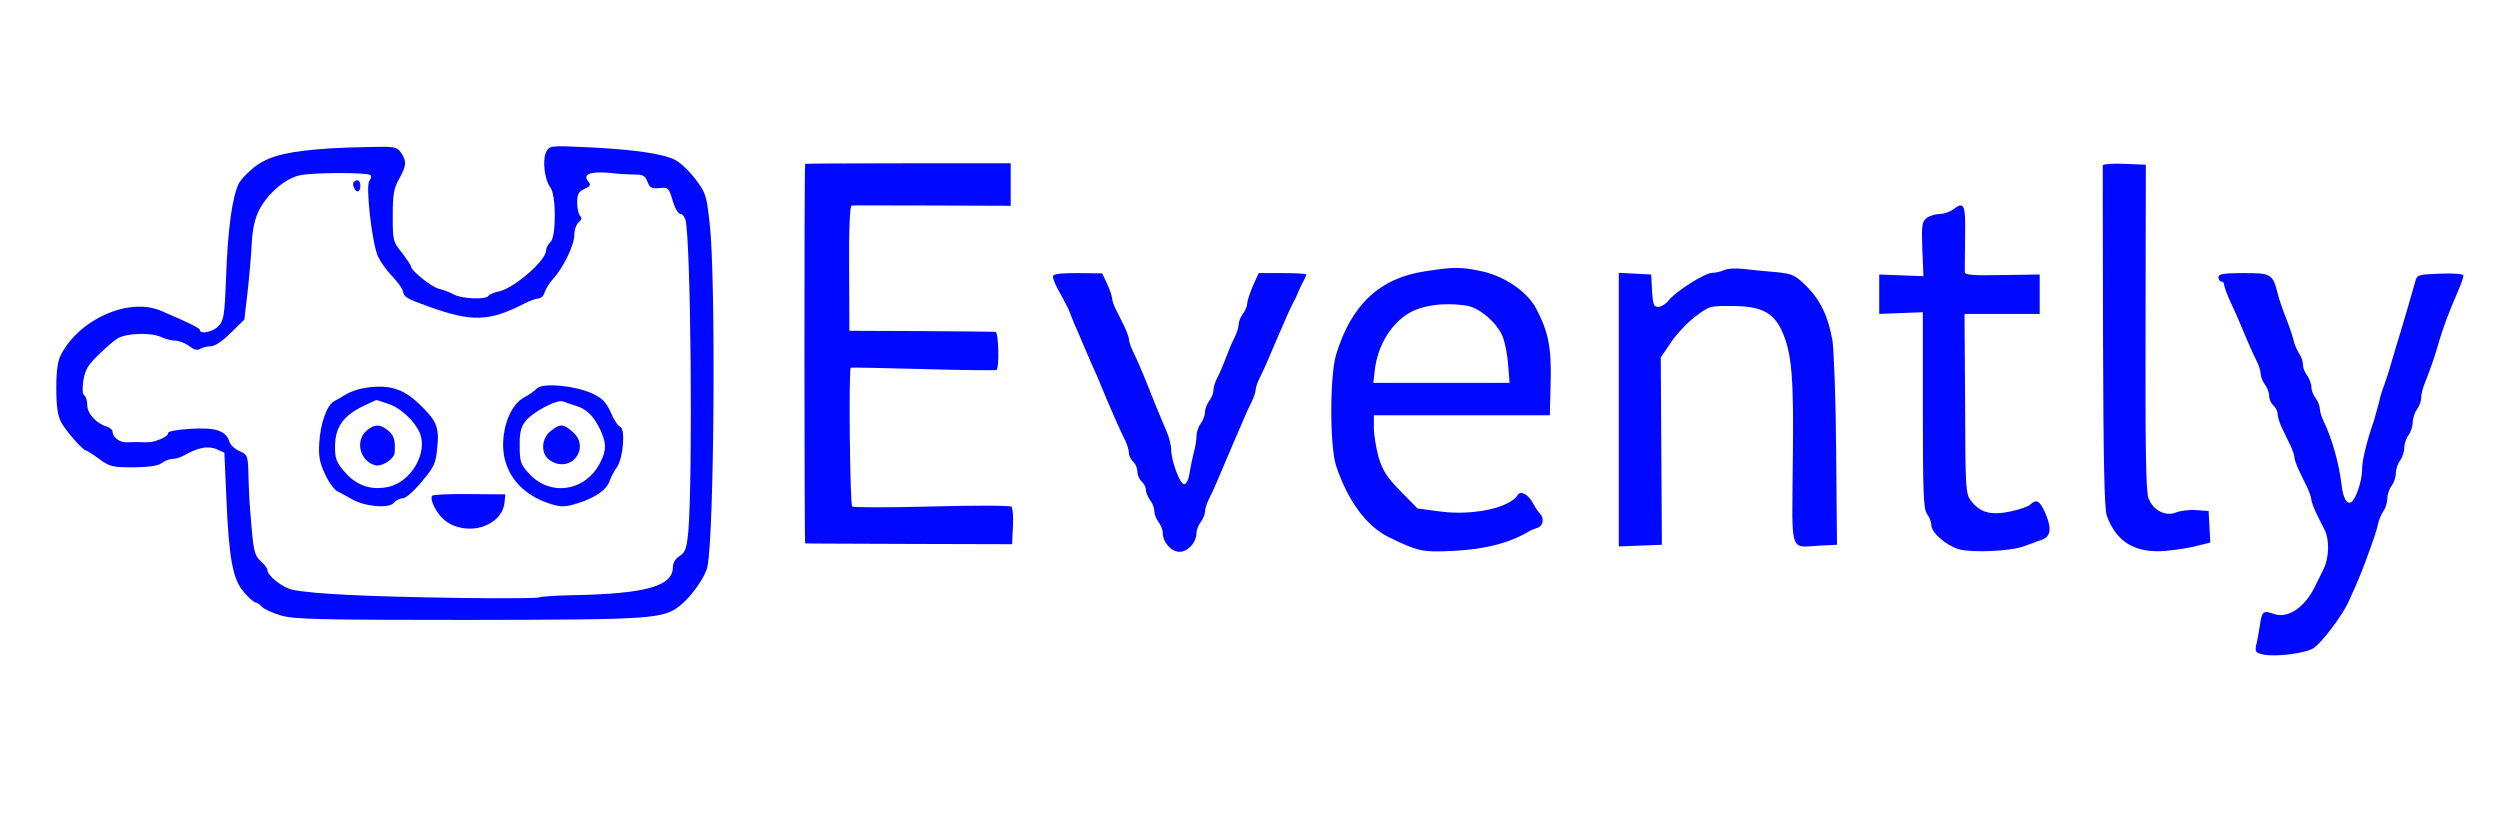 <?xml version="1.0" standalone="no"?>
<!DOCTYPE svg PUBLIC "-//W3C//DTD SVG 20010904//EN"
 "http://www.w3.org/TR/2001/REC-SVG-20010904/DTD/svg10.dtd">
<svg version="1.0" xmlns="http://www.w3.org/2000/svg"
 width="888pt" height="291pt" viewBox="0 0 888 291"
 preserveAspectRatio="xMidYMid meet">
<g transform="translate(0,291) scale(0.1,-0.1)"
fill="#0008ff" stroke="none">
<path d="M1175 2383 c-142 -9 -209 -24 -260 -58 -27 -19 -57 -49 -67 -67 -23
-48 -39 -161 -45 -333 -5 -133 -8 -153 -26 -172 -19 -22 -67 -32 -67 -15 0 6
-37 25 -138 68 -113 48 -286 -27 -354 -153 -13 -24 -18 -56 -18 -122 0 -66 5
-98 18 -122 16 -30 77 -99 87 -99 3 0 24 -13 47 -30 38 -28 48 -30 122 -30 55
1 87 5 100 15 11 8 28 15 39 15 10 0 28 5 40 12 52 29 84 35 115 23 l29 -13 7
-158 c9 -220 23 -293 63 -338 17 -20 36 -36 41 -36 5 0 15 -7 22 -15 7 -8 37
-22 67 -31 47 -14 138 -16 666 -16 654 1 692 3 753 51 40 32 90 103 97 139 24
122 30 1018 8 1216 -11 102 -14 111 -51 160 -21 28 -54 59 -72 68 -43 22 -145
37 -312 45 -132 6 -134 6 -146 -17 -14 -27 -6 -99 15 -126 21 -27 21 -177 0
-194 -8 -7 -15 -20 -15 -29 0 -36 -113 -134 -167 -146 -18 -3 -35 -11 -38 -16
-9 -14 -94 -11 -123 5 -15 8 -38 17 -52 20 -26 5 -100 65 -100 79 0 5 -15 26
-32 49 -32 39 -33 43 -33 132 0 76 4 98 23 131 26 47 27 63 6 93 -14 20 -22
22 -107 20 -51 -1 -114 -3 -142 -5z m141 -95 c4 -4 2 -13 -4 -20 -14 -17 9
-219 30 -268 9 -19 31 -51 51 -71 19 -20 37 -44 38 -54 5 -21 14 -26 89 -53
155 -56 216 -55 341 9 20 11 44 19 52 19 9 0 19 10 22 23 4 12 18 33 30 47 36
39 75 120 75 155 0 18 7 38 15 45 11 9 13 16 5 24 -5 5 -10 26 -10 46 0 30 5
39 26 49 22 10 24 14 13 27 -20 25 8 36 75 30 32 -4 74 -6 93 -6 27 0 35 -5
43 -26 8 -21 15 -25 42 -22 31 3 34 1 47 -44 8 -27 20 -48 28 -48 7 0 15 -10
18 -22 19 -77 26 -911 10 -1105 -6 -61 -10 -74 -31 -88 -15 -9 -24 -25 -24
-40 0 -67 -97 -94 -350 -99 -64 -1 -120 -5 -125 -8 -6 -3 -129 -4 -275 -2
-343 5 -524 14 -600 29 -36 7 -90 50 -90 70 0 6 -11 21 -24 32 -20 18 -25 34
-32 114 -9 105 -10 130 -12 209 -2 51 -4 56 -32 68 -16 7 -32 22 -35 33 -13
39 -47 51 -137 46 -49 -3 -82 -9 -81 -15 3 -12 -45 -33 -73 -33 -25 1 -55 1
-77 0 -23 0 -47 19 -47 37 0 7 -10 16 -22 19 -37 12 -68 46 -68 76 0 15 -5 31
-10 34 -7 4 -8 24 -4 53 6 37 16 55 51 89 24 24 55 51 69 60 31 20 119 23 156
6 15 -7 38 -13 51 -13 13 0 35 -9 49 -19 16 -13 29 -17 39 -10 8 5 25 9 37 9
15 0 42 18 72 48 l48 47 11 95 c6 52 13 130 15 173 3 54 11 90 26 120 31 60
92 112 143 124 49 11 242 11 253 1z"/>
<path d="M1257 2264 c-8 -8 3 -34 14 -34 5 0 9 9 9 20 0 19 -11 26 -23 14z"/>
<path d="M1907 1530 c-8 -8 -28 -23 -46 -32 -44 -24 -74 -95 -74 -170 1 -99
65 -177 172 -209 36 -11 50 -10 95 4 62 20 102 48 112 80 4 12 15 33 25 47 23
33 31 137 12 144 -8 3 -23 26 -34 52 -17 37 -30 50 -67 67 -62 28 -176 38
-195 17z m137 -61 c39 -11 64 -36 87 -83 23 -49 24 -73 2 -117 -51 -104 -178
-125 -254 -41 -29 31 -33 42 -33 96 -1 46 4 68 19 88 24 33 114 81 135 72 8
-3 28 -10 44 -15z"/>
<path d="M1956 1379 c-34 -27 -36 -81 -4 -103 74 -52 149 43 81 101 -32 28
-43 29 -77 2z"/>
<path d="M1290 1531 c-19 -3 -46 -13 -60 -21 -14 -9 -33 -20 -43 -25 -26 -14
-49 -79 -53 -148 -3 -46 1 -70 20 -110 13 -29 33 -56 44 -62 11 -5 34 -18 52
-28 46 -27 132 -34 149 -13 7 9 22 16 32 16 10 0 40 26 67 59 44 52 50 65 55
120 8 74 -2 97 -65 157 -59 56 -111 70 -198 55z m91 -56 c45 -16 94 -63 111
-105 27 -70 -32 -171 -111 -189 -62 -14 -115 4 -156 52 -30 34 -35 48 -35 89
0 71 29 112 105 148 22 10 41 19 41 19 1 1 21 -6 45 -14z"/>
<path d="M1303 1381 c-42 -35 -26 -106 27 -123 24 -8 70 20 72 45 3 44 -3 62
-25 79 -28 22 -46 22 -74 -1z"/>
<path d="M1535 1149 c-10 -15 18 -67 47 -89 78 -58 200 -20 210 64 l3 30 -128
1 c-71 1 -130 -2 -132 -6z"/>
<path d="M2860 2328 c-4 -48 -3 -1348 0 -1348 3 -1 169 -1 370 -2 l365 -1 3
63 c2 35 -1 66 -5 70 -4 5 -132 5 -283 1 -151 -4 -279 -4 -283 0 -8 6 -13 488
-5 493 2 1 118 -1 258 -5 140 -4 257 -5 260 -3 10 11 7 134 -4 135 -6 1 -125
2 -265 3 l-254 1 -1 222 c-1 143 3 223 9 223 6 1 135 0 288 0 l277 -1 0 76 0
75 -365 0 c-201 0 -365 -1 -365 -2z"/>
<path d="M7469 2323 c0 -4 0 -278 1 -609 1 -440 5 -610 13 -635 34 -94 100
-134 207 -126 36 3 87 11 113 18 l48 12 -3 56 -3 56 -44 3 c-24 2 -56 -2 -71
-8 -38 -16 -84 8 -99 52 -9 24 -11 196 -10 608 l1 575 -76 3 c-42 2 -76 -1
-77 -5z"/>
<path d="M6936 2165 c-11 -8 -32 -15 -46 -15 -14 0 -35 -6 -46 -14 -17 -13
-19 -25 -16 -111 l4 -96 -79 3 -78 3 0 -70 0 -70 78 3 77 3 0 -348 c0 -292 2
-352 15 -369 8 -10 15 -28 15 -39 0 -27 52 -72 98 -86 46 -13 185 -7 232 11
19 7 47 17 63 23 32 11 36 41 10 99 -18 40 -31 46 -51 26 -7 -7 -39 -18 -72
-25 -70 -14 -106 -4 -139 38 -19 25 -20 41 -21 345 l-2 319 134 0 133 0 0 70
0 70 -132 -2 c-101 -2 -133 0 -134 10 0 6 0 63 1 125 2 119 -3 128 -44 97z"/>
<path d="M5060 1946 c-159 -24 -260 -118 -314 -295 -23 -76 -23 -326 0 -396
41 -123 107 -213 185 -252 104 -51 121 -55 225 -50 115 5 203 27 274 69 8 5
23 11 33 14 19 7 23 34 6 51 -6 6 -16 21 -23 34 -16 32 -44 48 -55 31 -28 -46
-159 -74 -274 -59 l-82 11 -60 61 c-48 49 -63 72 -78 120 -9 33 -17 80 -17
105 l0 45 313 0 312 0 3 119 c3 121 -8 177 -51 259 -32 62 -117 119 -201 135
-69 14 -94 14 -196 -2z m151 -122 c46 -8 108 -62 127 -111 8 -21 17 -66 19
-100 l5 -63 -242 0 -242 0 5 43 c9 85 54 162 117 202 49 31 130 42 211 29z"/>
<path d="M6125 1951 c-11 -5 -30 -10 -43 -10 -27 -1 -129 -65 -155 -98 -10
-13 -27 -23 -37 -23 -16 0 -19 9 -22 58 l-3 57 -57 3 -58 3 0 -486 0 -486 76
3 77 3 -2 332 -2 333 35 52 c19 29 58 71 87 93 50 38 53 39 133 38 100 0 145
-23 174 -86 37 -79 44 -166 40 -470 -3 -330 -13 -301 97 -295 l60 3 -3 330
c-1 182 -8 359 -13 395 -15 86 -43 145 -95 196 -39 38 -48 42 -111 48 -37 3
-88 8 -113 11 -25 3 -54 1 -65 -4z"/>
<path d="M3740 1927 c0 -8 11 -34 25 -58 14 -24 27 -51 31 -59 3 -8 12 -30 19
-48 8 -18 21 -47 28 -65 7 -17 22 -50 31 -72 17 -37 25 -55 59 -138 24 -56 48
-111 63 -140 8 -16 14 -37 14 -47 0 -9 7 -23 15 -30 8 -7 15 -23 15 -35 0 -12
7 -28 15 -35 8 -7 15 -20 15 -29 0 -10 7 -26 15 -37 8 -10 15 -28 15 -39 0
-11 7 -29 15 -39 8 -11 15 -28 15 -38 0 -34 30 -68 60 -68 30 0 60 34 60 68 0
10 7 27 15 38 8 10 15 27 15 36 0 9 6 29 14 45 8 15 21 44 29 63 8 19 22 52
31 73 9 20 23 54 32 75 9 20 23 53 31 72 8 19 21 48 29 63 8 16 14 35 14 42 0
7 6 26 14 42 14 27 32 68 60 135 28 66 49 113 57 128 5 8 14 26 19 40 6 14 15
33 20 42 6 10 10 20 10 23 0 3 -38 5 -85 5 l-84 0 -21 -46 c-11 -26 -20 -54
-20 -63 0 -9 -7 -25 -15 -35 -8 -11 -15 -28 -15 -37 0 -10 -6 -30 -14 -46 -8
-15 -22 -48 -31 -73 -10 -25 -23 -57 -31 -72 -8 -14 -14 -34 -14 -45 0 -10 -7
-27 -15 -37 -8 -11 -15 -29 -15 -40 0 -12 -7 -30 -15 -40 -8 -11 -15 -31 -15
-44 0 -14 -4 -41 -10 -61 -5 -20 -12 -53 -15 -73 -3 -22 -12 -38 -19 -38 -15
0 -46 84 -46 124 0 14 -7 42 -16 63 -32 76 -42 99 -59 143 -22 57 -44 107 -61
143 -8 16 -14 35 -14 42 0 7 -8 28 -17 47 -9 18 -22 45 -30 60 -7 14 -13 32
-13 39 0 7 -8 30 -17 50 l-18 38 -87 1 c-67 0 -88 -3 -88 -13z"/>
<path d="M7880 1925 c0 -8 5 -15 10 -15 6 0 10 -5 10 -11 0 -7 10 -33 21 -58
12 -25 28 -61 35 -78 34 -82 47 -110 60 -136 8 -16 14 -36 14 -46 0 -9 7 -26
15 -37 8 -10 15 -29 15 -40 0 -12 7 -27 15 -34 8 -7 15 -21 15 -30 0 -10 7
-32 15 -49 8 -17 22 -45 30 -62 8 -17 15 -37 15 -44 0 -7 7 -27 15 -44 8 -17
22 -45 30 -62 8 -17 15 -37 15 -44 0 -7 8 -28 17 -47 9 -18 22 -45 30 -60 18
-36 16 -100 -4 -140 -9 -18 -23 -46 -31 -63 -36 -73 -96 -113 -144 -96 -39 14
-44 10 -51 -41 -4 -24 -9 -55 -13 -69 -5 -24 -2 -28 26 -34 43 -9 149 4 178
23 29 19 101 115 123 162 34 75 47 107 61 145 29 79 40 110 45 135 3 14 12 34
19 45 8 11 14 31 14 45 0 14 7 34 15 44 8 11 15 31 15 45 0 14 7 35 15 45 8
11 15 31 15 45 0 14 7 35 15 45 8 11 15 32 15 46 0 14 7 35 15 46 8 10 15 29
15 41 0 12 6 37 14 55 17 42 35 94 46 133 16 56 36 111 74 198 9 21 16 42 16
48 0 6 -32 9 -82 7 -79 -3 -83 -4 -89 -28 -12 -43 -41 -143 -54 -185 -7 -22
-20 -67 -30 -100 -9 -33 -22 -71 -27 -85 -6 -14 -14 -41 -18 -60 -5 -19 -13
-48 -18 -65 -26 -75 -42 -140 -42 -175 0 -38 -22 -104 -39 -114 -15 -9 -29 16
-34 64 -9 75 -34 163 -63 223 -8 16 -14 36 -14 46 0 9 -7 26 -15 37 -8 10 -15
28 -15 40 0 11 -7 29 -15 40 -8 10 -15 28 -15 39 0 11 -6 29 -14 40 -7 11 -16
31 -19 45 -3 14 -15 50 -27 80 -12 30 -25 69 -29 85 -18 72 -23 75 -121 75
-73 0 -90 -3 -90 -15z"/>
</g>
</svg>
